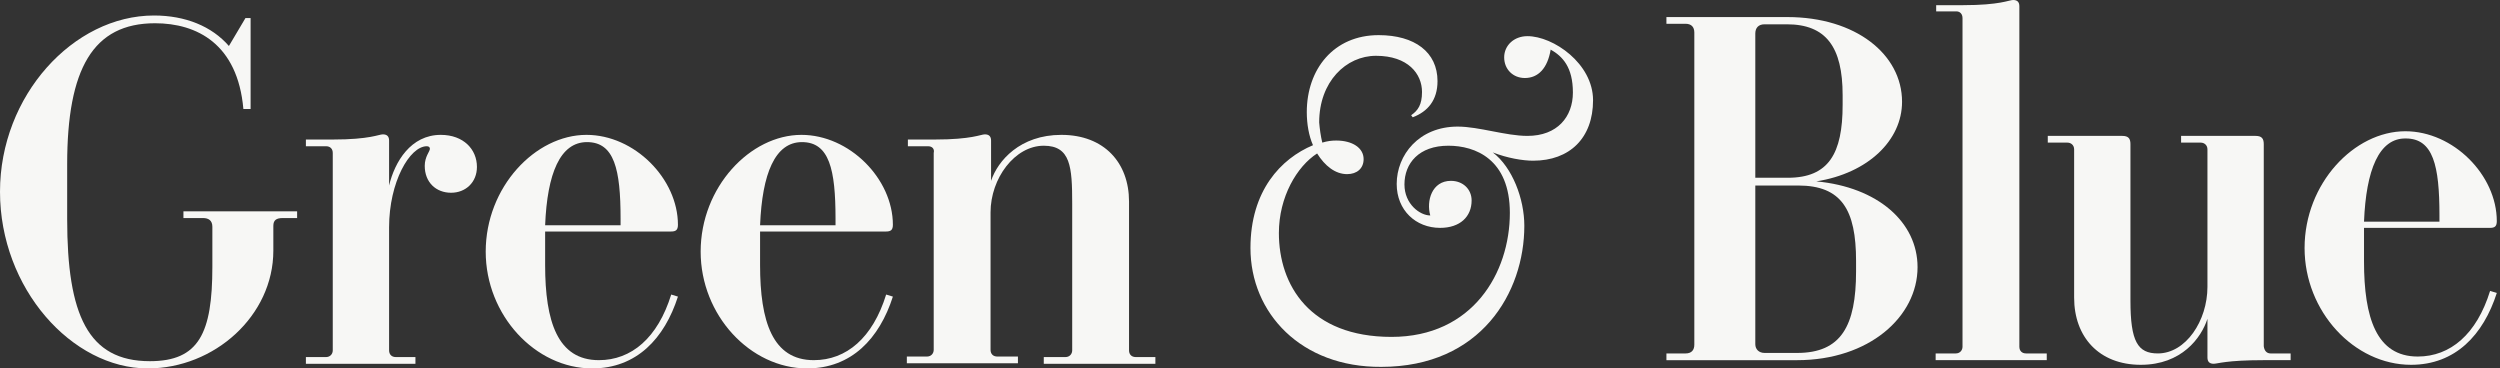 <svg width="190" height="28" viewBox="0 0 190 28" fill="none" xmlns="http://www.w3.org/2000/svg">
<rect x="0" y="0" width="190" height="28" fill="#333333" stroke="none"/>
<g clip-path="url(#clip0_4314_207)">
<path d="M17.397 3.495L18.654 1.374H19.046V8.286H18.497C18.064 3.338 14.962 1.767 11.781 1.767C7.069 1.767 5.105 5.223 5.105 12.488V16.65C5.105 23.916 6.676 27.45 11.389 27.45C15.119 27.45 16.14 25.329 16.14 20.263V17.239C16.14 16.768 15.865 16.572 15.433 16.572H13.941V16.061H22.581V16.572H21.481C21.01 16.572 20.774 16.729 20.774 17.161V19.046C20.774 23.994 16.297 28 11.231 28C5.459 28 0 21.913 0 14.569C0 7.265 5.576 1.178 11.703 1.178C14.098 1.178 16.101 2.002 17.397 3.495Z" fill="#F7F7F5"/>
<path d="M24.78 11.114H23.248V10.604H25.29C28.118 10.604 28.785 10.211 29.099 10.211C29.413 10.211 29.571 10.368 29.571 10.682V14.099C30.003 12.292 31.22 10.25 33.498 10.25C35.226 10.25 36.247 11.35 36.247 12.685C36.247 13.863 35.383 14.649 34.283 14.649C33.144 14.649 32.28 13.863 32.28 12.606C32.28 11.9 32.673 11.507 32.673 11.31C32.673 11.193 32.594 11.114 32.437 11.114C31.142 11.114 29.571 13.824 29.571 17.28V26.626C29.571 26.94 29.767 27.137 30.081 27.137H31.573V27.647H23.248V27.137H24.78C25.094 27.137 25.29 26.901 25.29 26.626V11.625C25.29 11.31 25.094 11.114 24.78 11.114Z" fill="#F7F7F5"/>
<path d="M41.43 17.633V20.146C41.43 24.427 42.373 27.372 45.514 27.372C47.988 27.372 49.991 25.683 51.012 22.385L51.523 22.542C50.502 25.723 48.381 28 45.004 28C40.684 28 36.914 23.956 36.914 19.125C36.914 14.216 40.684 10.25 44.572 10.25C48.224 10.25 51.523 13.588 51.523 17.083C51.523 17.476 51.366 17.594 51.012 17.594H41.43V17.633ZM41.43 17.122H47.164V16.612C47.164 12.881 46.693 10.8 44.611 10.8C42.569 10.8 41.587 13.195 41.43 17.122Z" fill="#F7F7F5"/>
<path d="M57.766 17.633V20.146C57.766 24.427 58.709 27.372 61.85 27.372C64.324 27.372 66.327 25.683 67.348 22.385L67.859 22.542C66.838 25.723 64.717 28 61.34 28C57.02 28 53.25 23.956 53.25 19.125C53.25 14.216 57.02 10.25 60.908 10.25C64.56 10.25 67.859 13.588 67.859 17.083C67.859 17.476 67.702 17.594 67.348 17.594H57.766V17.633ZM57.766 17.122H63.5V16.612C63.5 12.881 63.028 10.8 60.947 10.8C58.905 10.8 57.923 13.195 57.766 17.122Z" fill="#F7F7F5"/>
<path d="M70.53 11.114H68.999V10.604H71.04C73.868 10.604 74.536 10.211 74.85 10.211C75.164 10.211 75.321 10.368 75.321 10.682V13.745C75.832 12.214 77.52 10.25 80.662 10.25C83.921 10.25 85.806 12.371 85.806 15.316V26.626C85.806 26.94 86.003 27.137 86.317 27.137H87.809V27.647H79.327V27.137H80.976C81.29 27.137 81.487 26.901 81.487 26.626V15.473C81.487 12.685 81.369 11.075 79.327 11.075C77.127 11.075 75.282 13.549 75.282 16.141V26.587C75.282 26.901 75.478 27.097 75.792 27.097H77.363V27.608H68.92V27.097H70.451C70.766 27.097 70.962 26.862 70.962 26.587V11.625C71.04 11.31 70.844 11.114 70.53 11.114Z" fill="#F7F7F5"/>
<path d="M100.494 10.838C100.886 10.72 101.201 10.681 101.554 10.681C102.771 10.681 103.635 11.231 103.635 12.095C103.635 12.802 103.125 13.234 102.379 13.234C101.476 13.234 100.69 12.605 100.101 11.663C98.57 12.645 97.195 14.962 97.195 17.711C97.195 21.677 99.551 25.604 105.756 25.604C111.922 25.604 114.749 20.734 114.749 16.179C114.749 12.095 112.118 11.074 110.076 11.074C107.837 11.074 106.738 12.409 106.738 14.019C106.738 15.511 107.916 16.375 108.701 16.375C108.387 15.276 108.819 13.744 110.272 13.744C111.175 13.744 111.843 14.373 111.843 15.236C111.843 16.454 110.979 17.318 109.448 17.318C107.602 17.318 106.149 15.983 106.149 13.98C106.149 11.781 107.837 9.621 110.783 9.621C112.393 9.621 114.435 10.328 116.084 10.328C118.362 10.328 119.54 8.875 119.54 7.029C119.54 5.105 118.755 4.28 117.851 3.769C117.616 5.183 116.909 5.929 115.888 5.929C114.985 5.929 114.317 5.262 114.317 4.359C114.317 3.455 115.063 2.748 116.084 2.748C118.048 2.748 121.072 4.83 121.072 7.618C121.072 10.485 119.304 12.213 116.516 12.213C115.731 12.213 114.553 12.016 113.453 11.584C114.945 12.723 115.849 15.119 115.849 17.161C115.849 22.227 112.55 27.882 104.971 27.882C98.884 27.921 95.035 23.798 95.035 18.849C95.035 14.49 97.352 12.056 99.787 11.035C99.473 10.328 99.316 9.424 99.316 8.521C99.316 5.262 101.358 2.67 104.774 2.67C107.523 2.67 109.251 3.966 109.251 6.165C109.251 7.618 108.505 8.482 107.366 8.914L107.248 8.757C107.759 8.403 108.073 7.971 108.073 6.99C108.073 5.615 107.013 4.241 104.578 4.241C102.3 4.241 100.258 6.204 100.258 9.307C100.297 9.778 100.376 10.367 100.494 10.838Z" fill="#F7F7F5"/>
<path d="M126.648 26.862H128.101C128.573 26.862 128.769 26.587 128.769 26.195V2.475C128.769 2.043 128.533 1.807 128.101 1.807H126.648V1.297H135.838C141.022 1.297 144.556 4.124 144.556 7.737C144.556 10.643 142.003 13.157 138.037 13.785C142.71 14.217 145.734 16.887 145.734 20.304C145.734 24.074 142.043 27.373 136.584 27.373H126.648V26.862ZM133.403 13.51H135.877C138.979 13.51 140.04 11.664 140.04 7.973V7.227C140.04 3.575 138.783 1.847 135.799 1.847H134.11C133.639 1.847 133.403 2.122 133.403 2.554V13.51ZM134.11 26.823H136.584C139.922 26.823 141.061 24.781 141.061 20.618V19.833C141.061 15.945 139.961 14.099 136.662 14.099H133.403V26.155C133.403 26.548 133.678 26.823 134.11 26.823Z" fill="#F7F7F5"/>
<path d="M148.68 0.864H147.149V0.393H149.191C152.018 0.393 152.686 0 153 0C153.314 0 153.471 0.157 153.471 0.471V26.351C153.471 26.665 153.668 26.861 153.982 26.861H155.553V27.372H147.109V26.861H148.641C148.955 26.861 149.151 26.625 149.151 26.351V1.374C149.151 1.06 148.955 0.864 148.68 0.864Z" fill="#F7F7F5"/>
<path d="M172.557 26.861H174.088V27.372H172.046C169.179 27.372 168.551 27.646 168.237 27.646C167.923 27.646 167.766 27.489 167.766 27.175V24.23C167.294 25.683 165.802 27.725 162.7 27.725C159.519 27.725 157.634 25.604 157.634 22.62V11.349C157.634 11.035 157.398 10.839 157.123 10.839H155.631V10.328H161.286C161.757 10.328 161.914 10.524 161.914 10.957V22.855C161.914 25.958 162.464 26.861 163.996 26.861C166.116 26.861 167.766 24.387 167.766 21.795V11.349C167.766 11.035 167.53 10.839 167.255 10.839H165.763V10.328H171.418C171.889 10.328 172.046 10.524 172.046 10.957V26.311C172.085 26.665 172.282 26.861 172.557 26.861Z" fill="#F7F7F5"/>
<path d="M179.665 17.358V19.871C179.665 24.151 180.607 27.097 183.749 27.097C186.223 27.097 188.226 25.408 189.247 22.109L189.757 22.266C188.736 25.447 186.615 27.725 183.238 27.725C178.918 27.725 175.148 23.68 175.148 18.85C175.148 13.941 178.918 9.975 182.806 9.975C186.458 9.975 189.757 13.313 189.757 16.808C189.757 17.2 189.6 17.318 189.247 17.318H179.665V17.358ZM179.665 16.847H185.398V16.337C185.398 12.606 184.927 10.524 182.845 10.524C180.803 10.485 179.822 12.92 179.665 16.847Z" fill="#F7F7F5"/>
</g>
<defs>
<clipPath id="clip0_4314_207">
<rect width="189.756" height="28" fill="white"/>
</clipPath>
</defs>
</svg>
